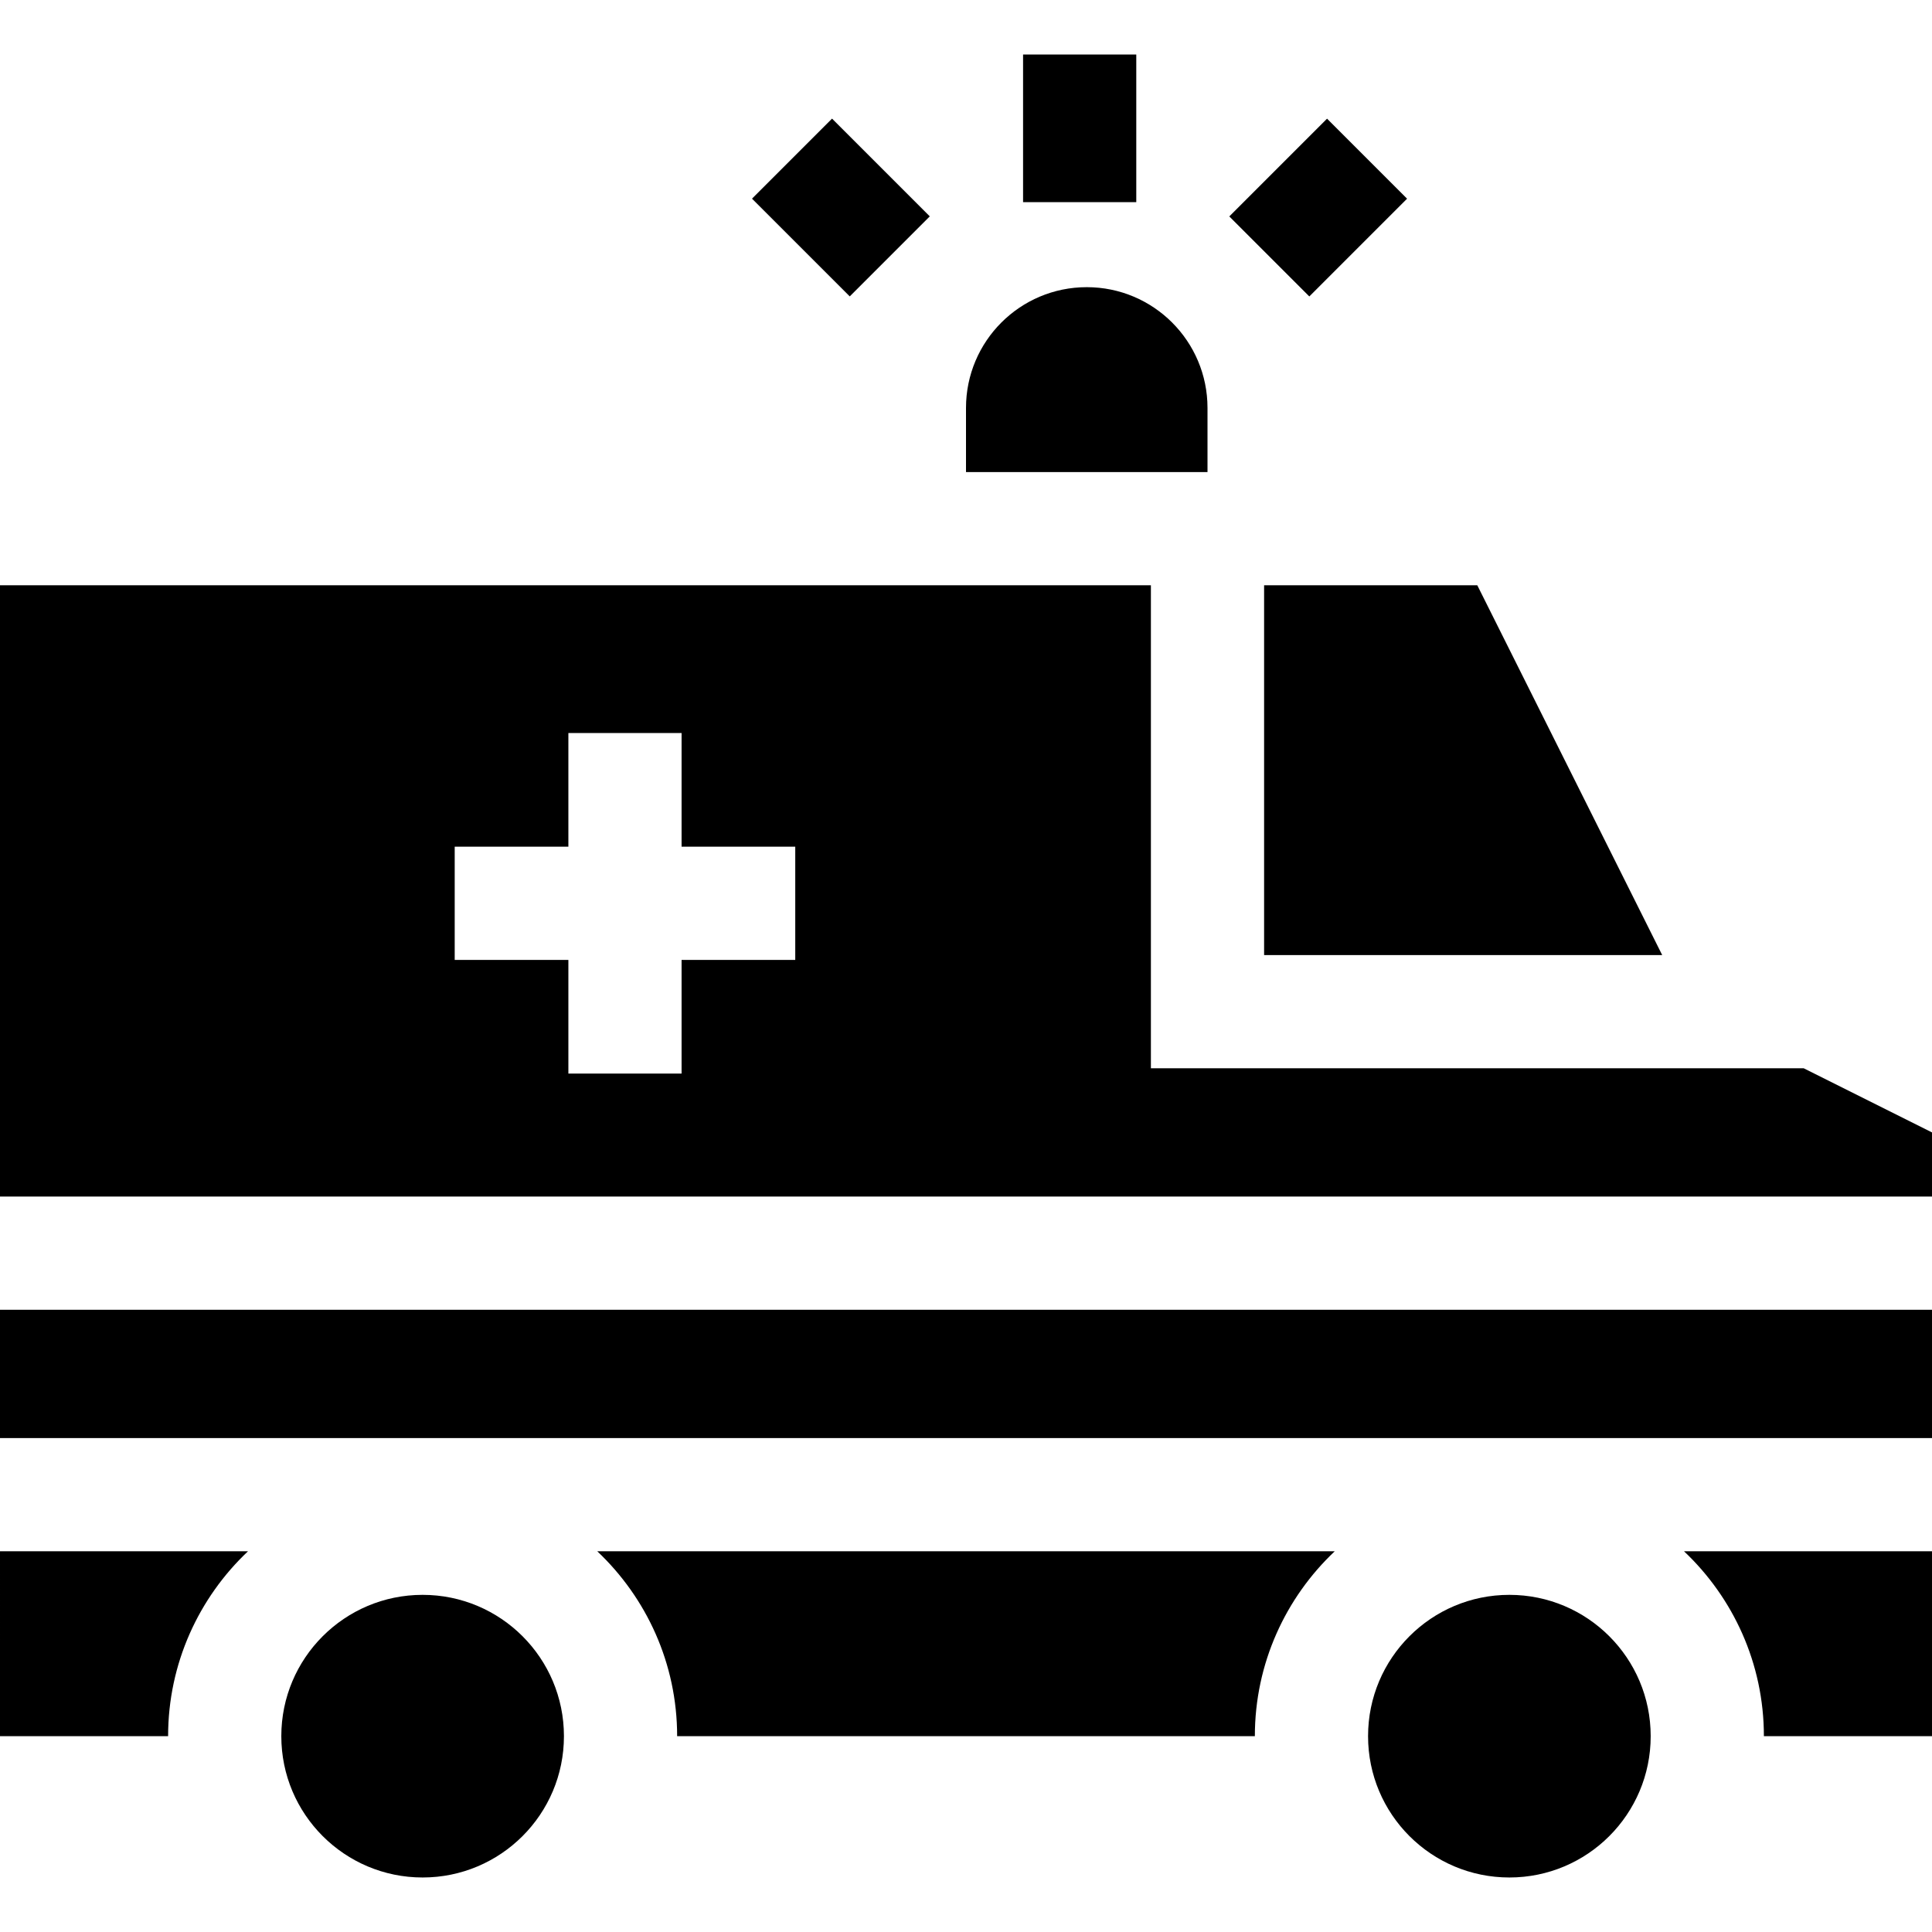<svg id="Capa_1" enable-background="new 0 0 512 512" height="512" viewBox="0 0 512 512" width="512" xmlns="http://www.w3.org/2000/svg"><g><path d="m271.125 14.447h30v39.125h-30z"/><path d="m207.875 36.653h30v36.64h-30z" transform="matrix(.707 -.707 .707 .707 26.407 173.698)"/><path d="m331.055 39.973h36.64v30h-36.64z" transform="matrix(.707 -.707 .707 .707 63.458 263.147)"/><path d="m0 347.102h512v34.002h-512z"/><circle cx="112" cy="460.103" r="37.45"/><path d="m478 283.103h-173v-128h-305v161.999h512v-16.999zm-267.25-28.719h-30.125v30.125h-30v-30.125h-30.125v-30h30.125v-30.125h30v30.125h30.125z"/><circle cx="400" cy="460.103" r="37.45"/><path d="m335 253.103h105.5l-49-98h-56.5z"/><path d="m467.45 460.103h44.55v-48.999h-65.719c13.02 12.305 21.169 29.713 21.169 48.999z"/><path d="m320 108.103c0-17.673-14.327-32-32-32s-32 14.327-32 32v17h64z"/><path d="m179.45 460.103h153.1c0-19.286 8.149-36.694 21.17-48.999h-195.439c13.02 12.305 21.169 29.713 21.169 48.999z"/><path d="m0 460.103h44.55c0-19.286 8.149-36.694 21.17-48.999h-65.72z"/></g></svg>